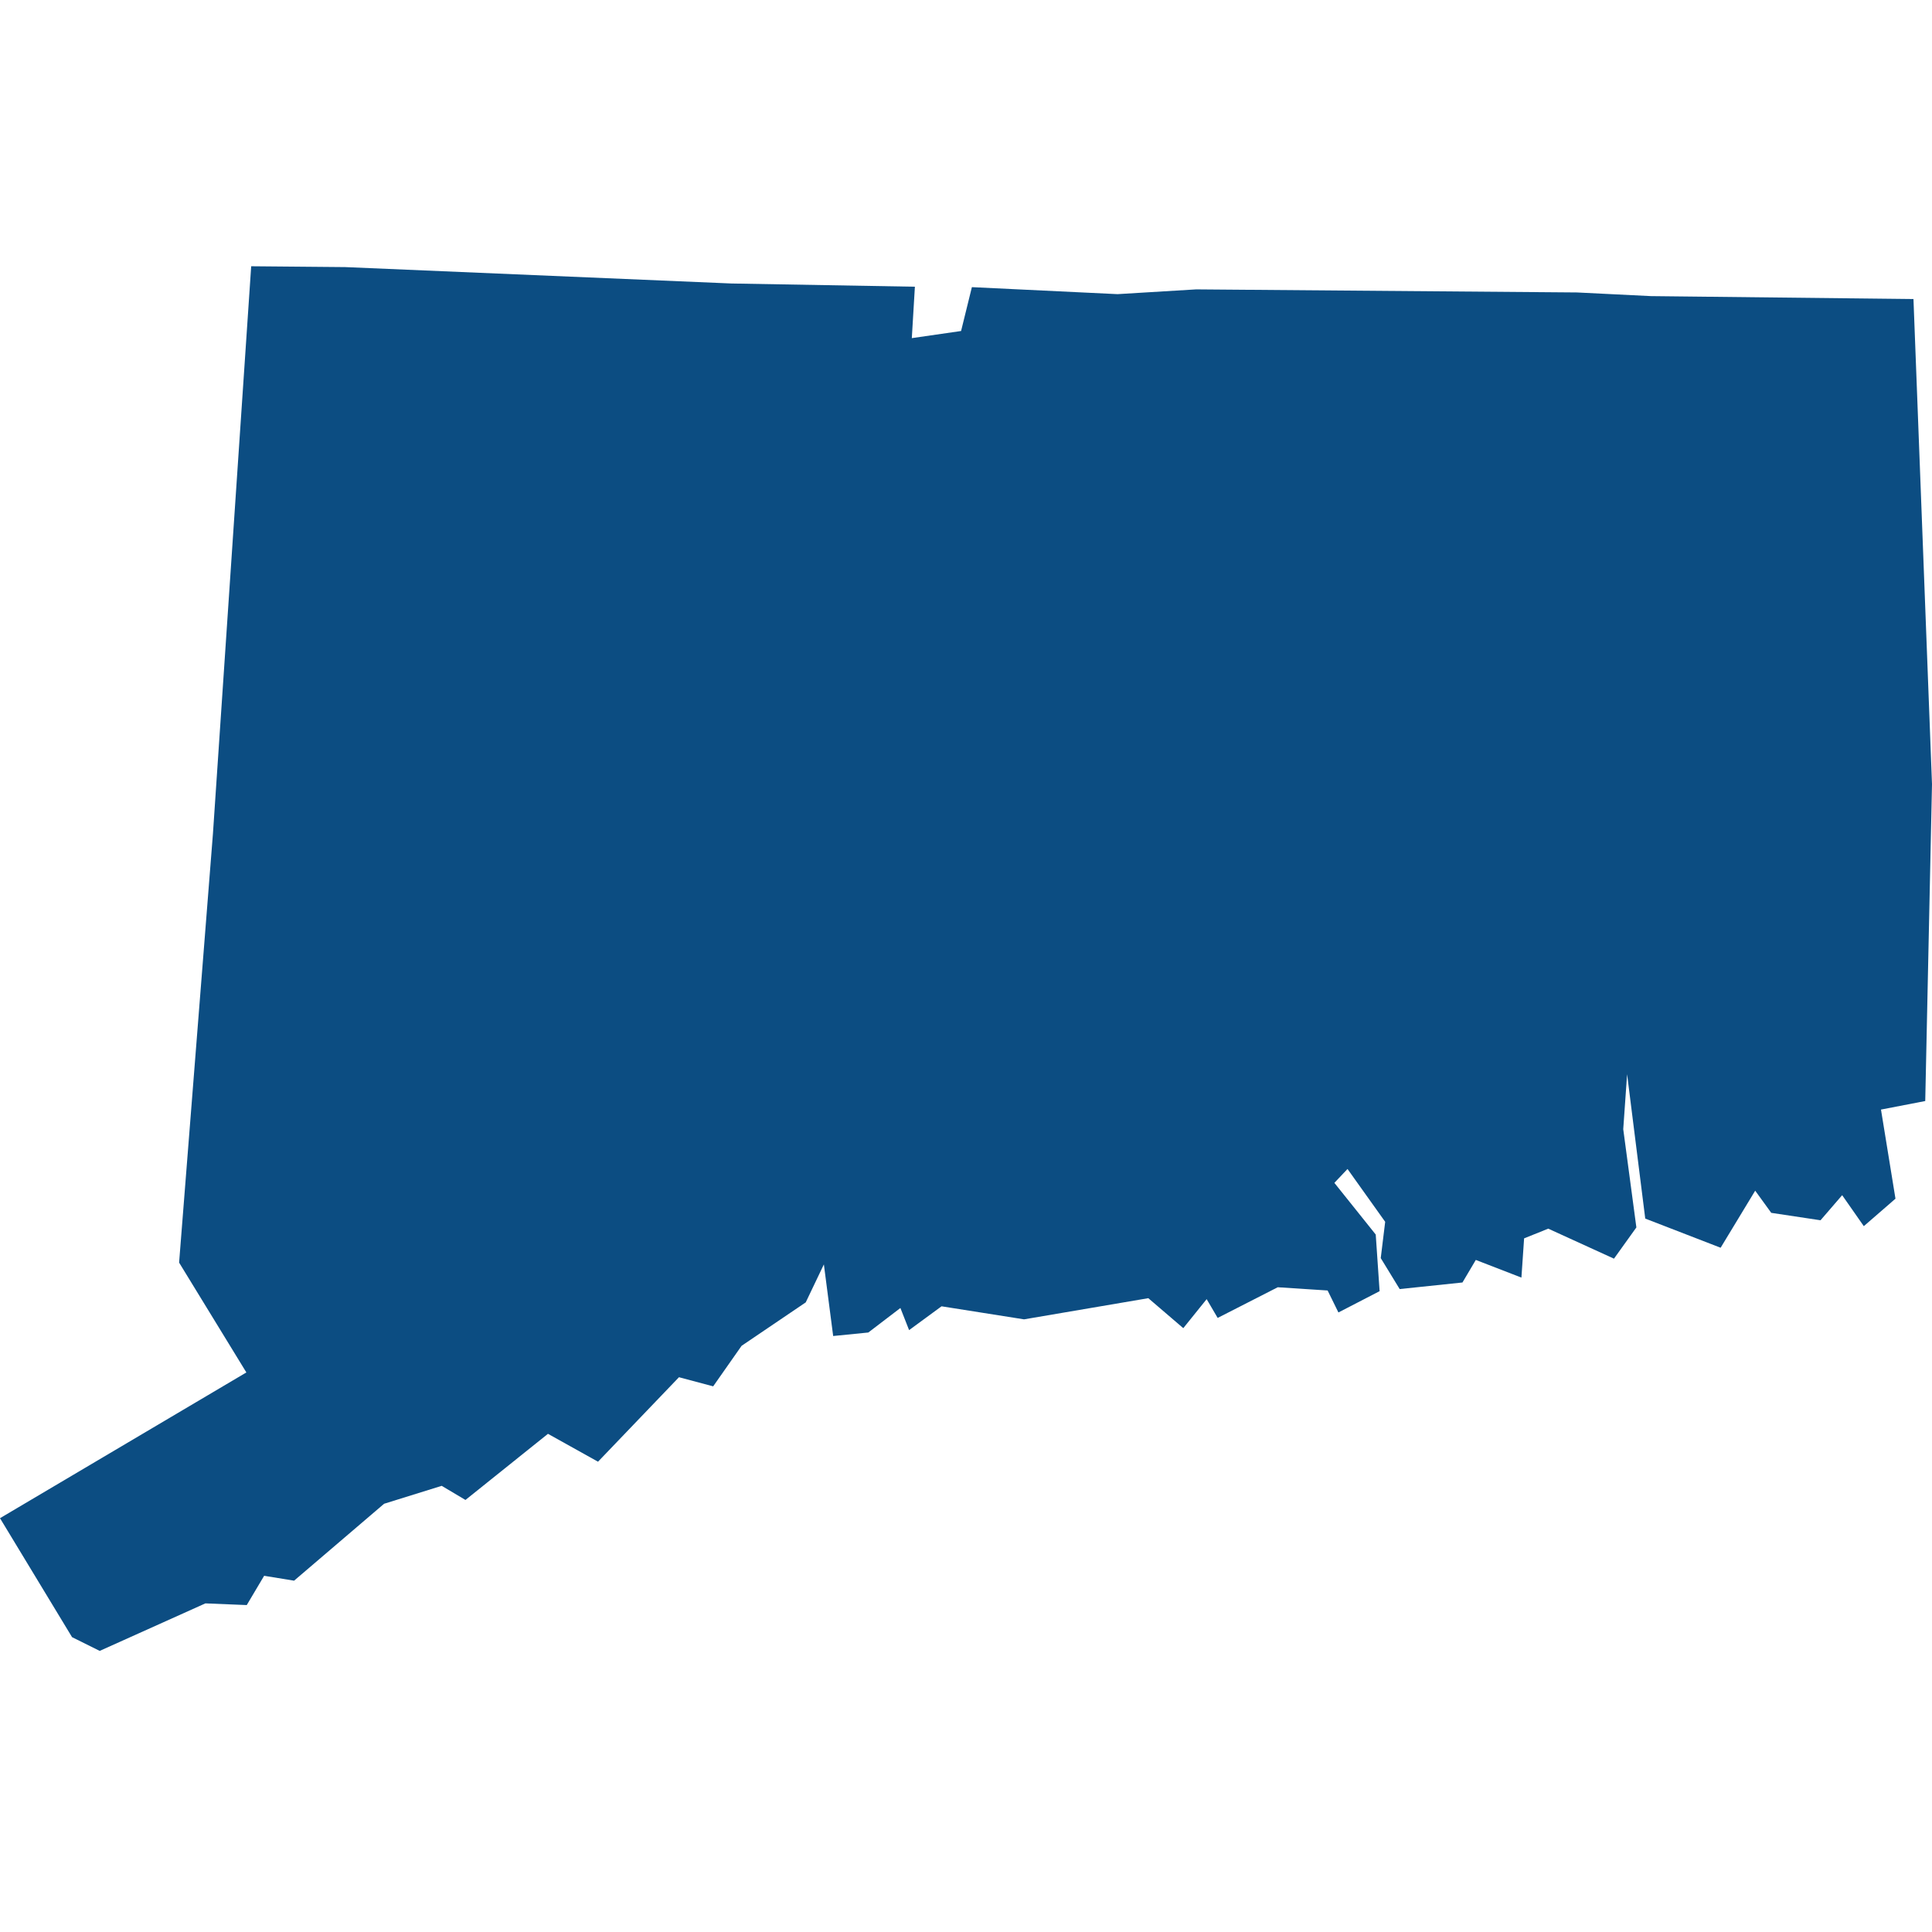 <?xml version="1.0" standalone="no"?>
<!DOCTYPE svg PUBLIC "-//W3C//DTD SVG 1.1//EN" "http://www.w3.org/Graphics/SVG/1.1/DTD/svg11.dtd">
<svg version="1.1" xmlns="http://www.w3.org/2000/svg" width="100" height="100" viewBox="0 0 64 64">
  <path d="M11.438,8.848L24.226,9.391L30.307,9.498L30.205,11.201L31.837,10.965L32.195,9.512L37.021,9.744L39.626,9.586L52.242,9.688L54.687,9.809L63.386,9.906L64,25.977L63.776,36.473L62.31,36.756L62.79,39.708L61.741,40.618L61.024,39.592L60.307,40.423L58.675,40.177L58.143,39.443L56.998,41.333L54.501,40.367L53.9,35.586L53.772,37.406L54.207,40.66L53.465,41.695L51.288,40.701L50.488,41.022L50.399,42.322L48.888,41.737L48.446,42.484L46.366,42.702L45.739,41.676L45.886,40.474L44.638,38.724L44.203,39.184L45.573,40.896L45.701,42.772L44.337,43.477L43.979,42.749L42.327,42.642L40.337,43.658L39.972,43.036L39.198,43.997L38.039,43.004L33.923,43.705L31.19,43.273L30.115,44.062L29.827,43.329L28.764,44.141L27.6,44.257L27.292,41.885L26.691,43.143L24.566,44.582L23.625,45.924L22.492,45.622L19.81,48.421L18.152,47.497L15.419,49.688L14.632,49.22L12.724,49.814L9.742,52.362L8.75,52.2L8.174,53.17L6.804,53.114L3.303,54.688L2.387,54.233L7.105427357601002e-15,50.292L8.161,45.464L5.933,41.825L7.054,27.616L8.321,8.82Z" fill="#0C4D82"></path>
</svg>